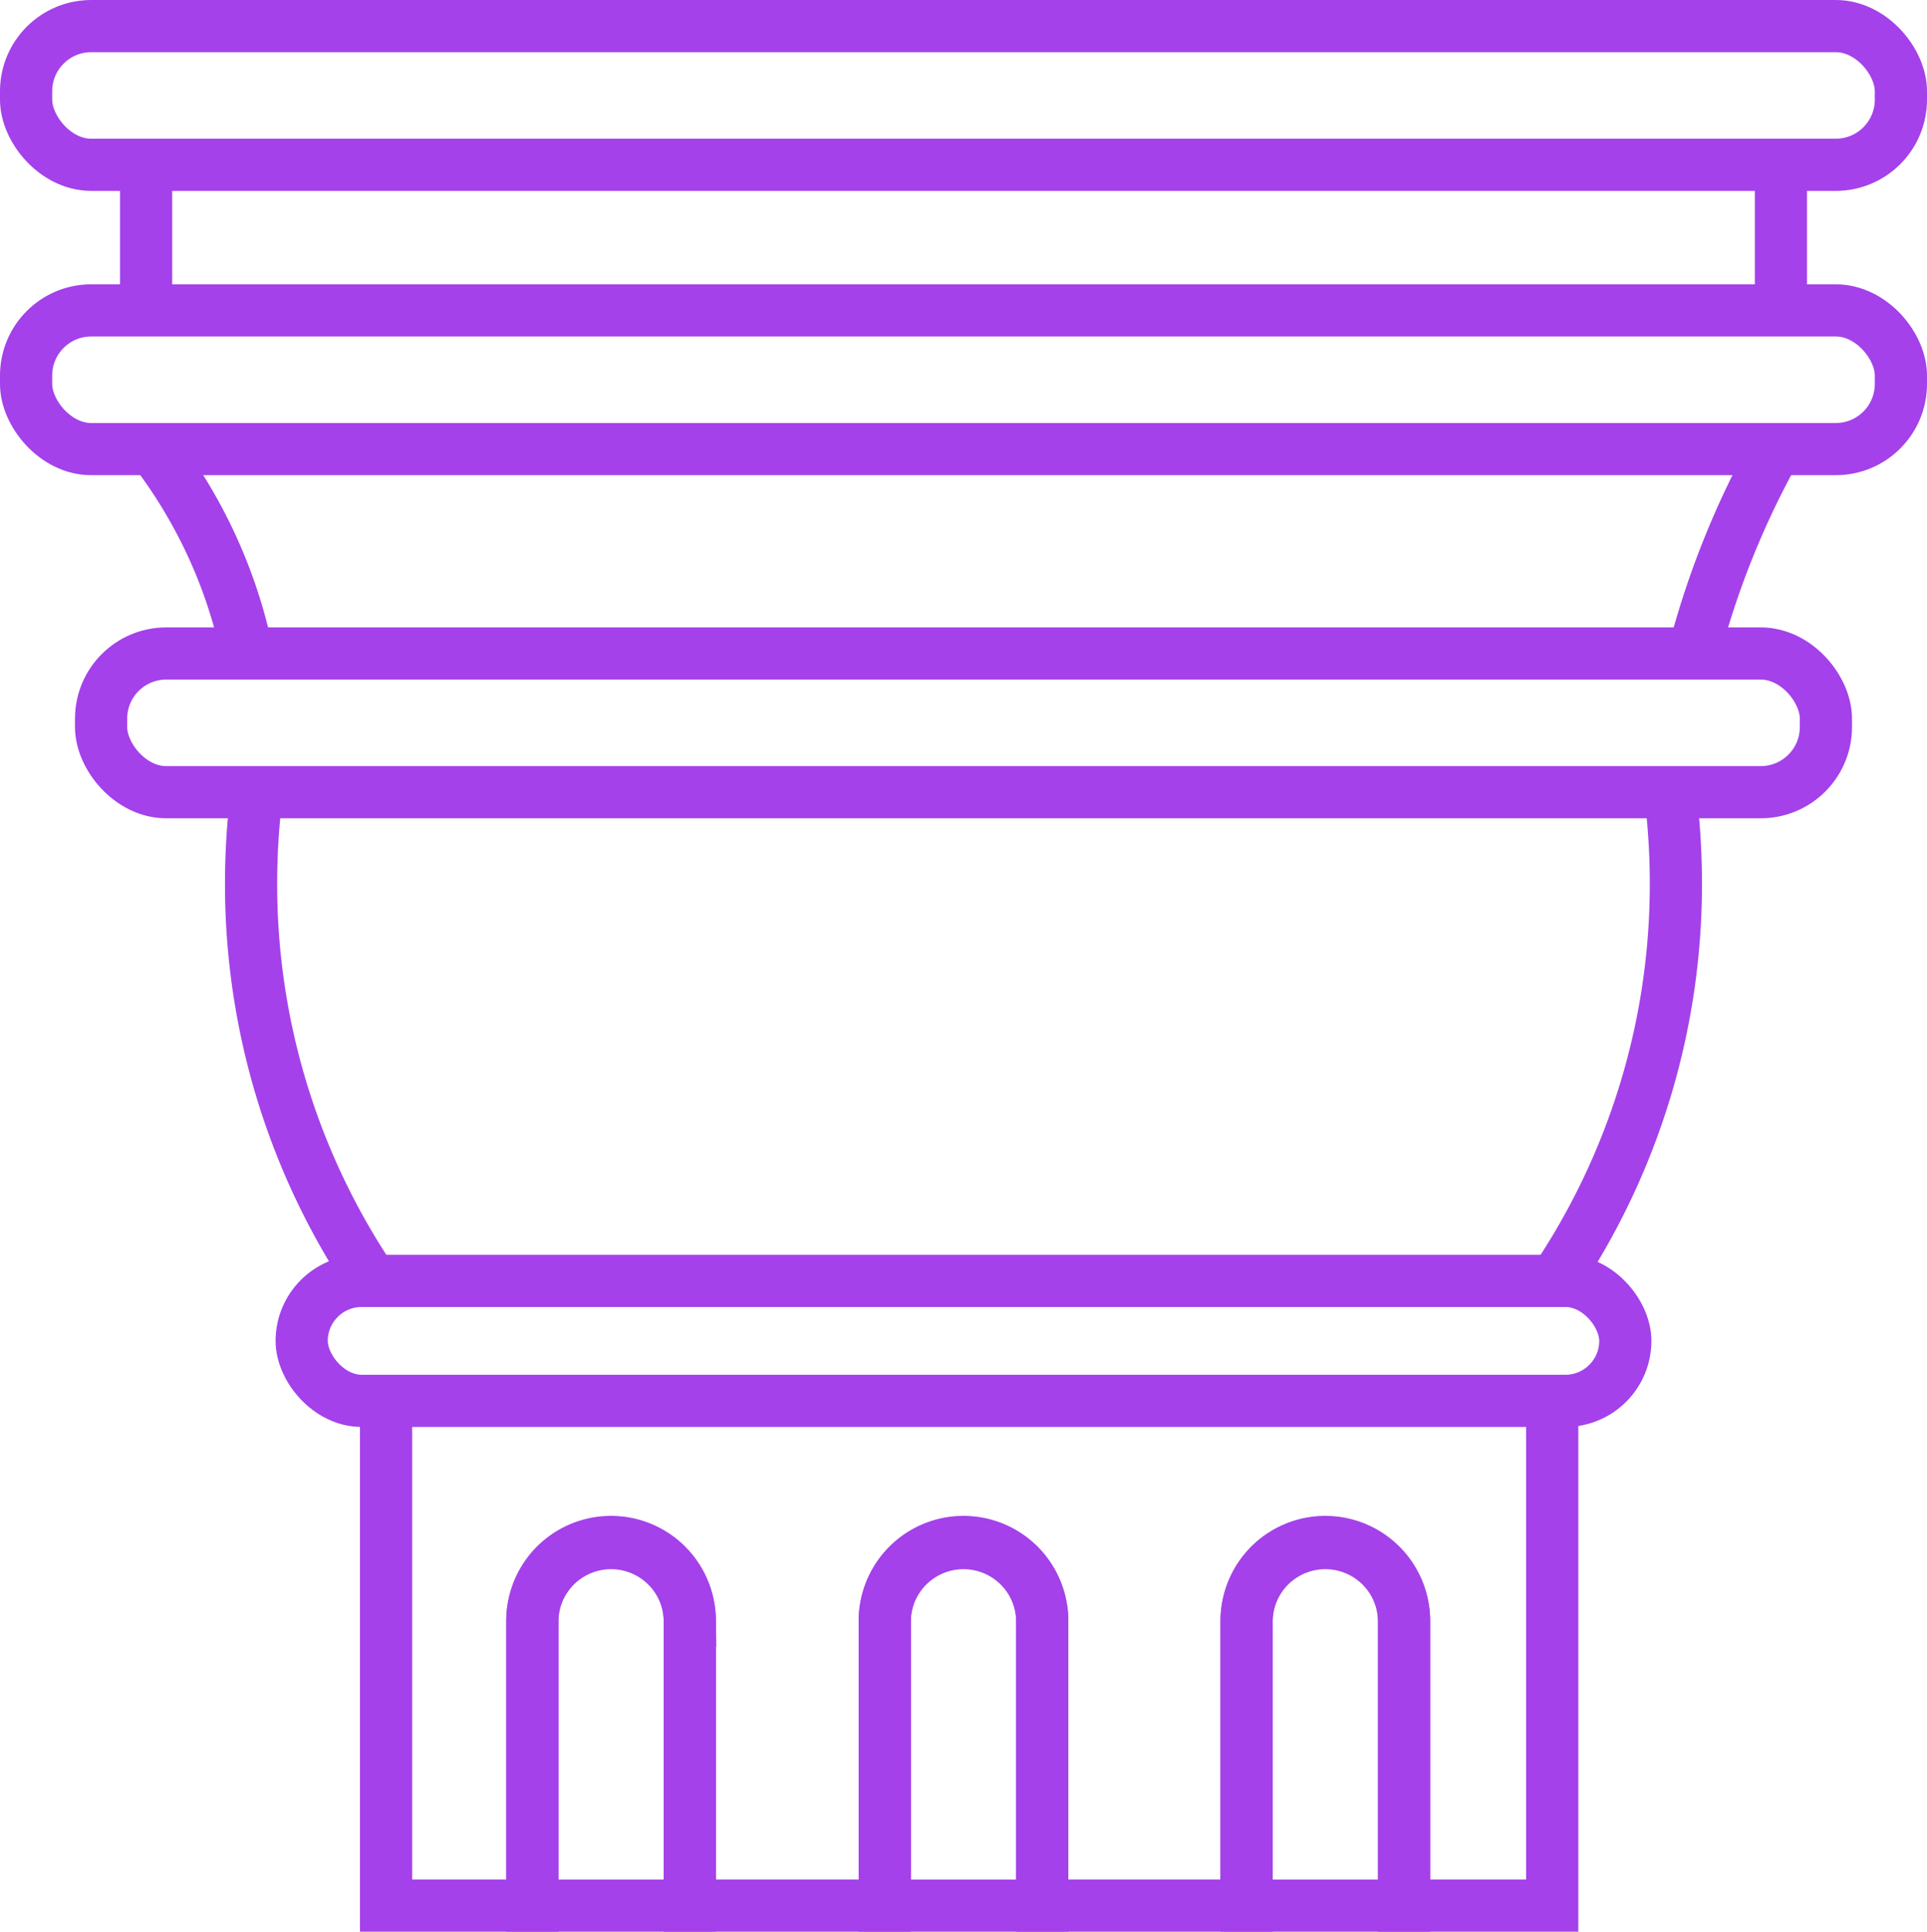 <svg xmlns="http://www.w3.org/2000/svg" viewBox="0 0 1107.69 1110.62"><defs><style>.cls-1{fill:none;stroke:#a441ea;stroke-miterlimit:10;stroke-width:30px;}</style></defs><g id="Layer_2" data-name="Layer 2"><g id="Layer_1-2" data-name="Layer 1"><path class="cls-1" d="M960,455.47a412,412,0,0,1,3.34,52.41,407.65,407.65,0,0,1-69.69,228.56"/><path class="cls-1" d="M147.67,455.47a412,412,0,0,0-3.34,52.41A407.64,407.64,0,0,0,214,736.44"/><line class="cls-1" x1="1023.73" y1="178.46" x2="1023.73" y2="94.74"/><line class="cls-1" x1="83.98" y1="178.46" x2="83.98" y2="94.74"/><path class="cls-1" d="M973.56,375.71a498.41,498.41,0,0,1,47.14-117.5"/><path class="cls-1" d="M88.18,258.21a292,292,0,0,1,38.91,67.93,290.56,290.56,0,0,1,15.06,49.57"/><path class="cls-1" d="M892.25,805.42v290.19H807.1V931.8a45.27,45.27,0,0,0-90.53,0v163.81H599.11V931.8a45.27,45.27,0,0,0-90.53,0v163.81H396.51V931.8a45.26,45.26,0,1,0-90.52,0v163.81H221.92V805.42"/><rect class="cls-1" x="58.11" y="375.72" width="991.47" height="79.75" rx="37.46"/><rect class="cls-1" x="15" y="178.46" width="1077.69" height="79.75" rx="37.46"/><rect class="cls-1" x="15" y="15" width="1077.69" height="79.75" rx="37.46"/><rect class="cls-1" x="173.42" y="736.45" width="760.85" height="68.97" rx="34.49"/><path class="cls-1" d="M599.1,931.8v163.82H508.58V931.8a45.26,45.26,0,1,1,90.52,0Z"/><path class="cls-1" d="M396.51,931.8v163.82H306V931.8a45.27,45.27,0,0,1,90.53,0Z"/><path class="cls-1" d="M807.09,931.8v163.82H716.57V931.8a45.26,45.26,0,0,1,90.52,0Z"/></g></g></svg>